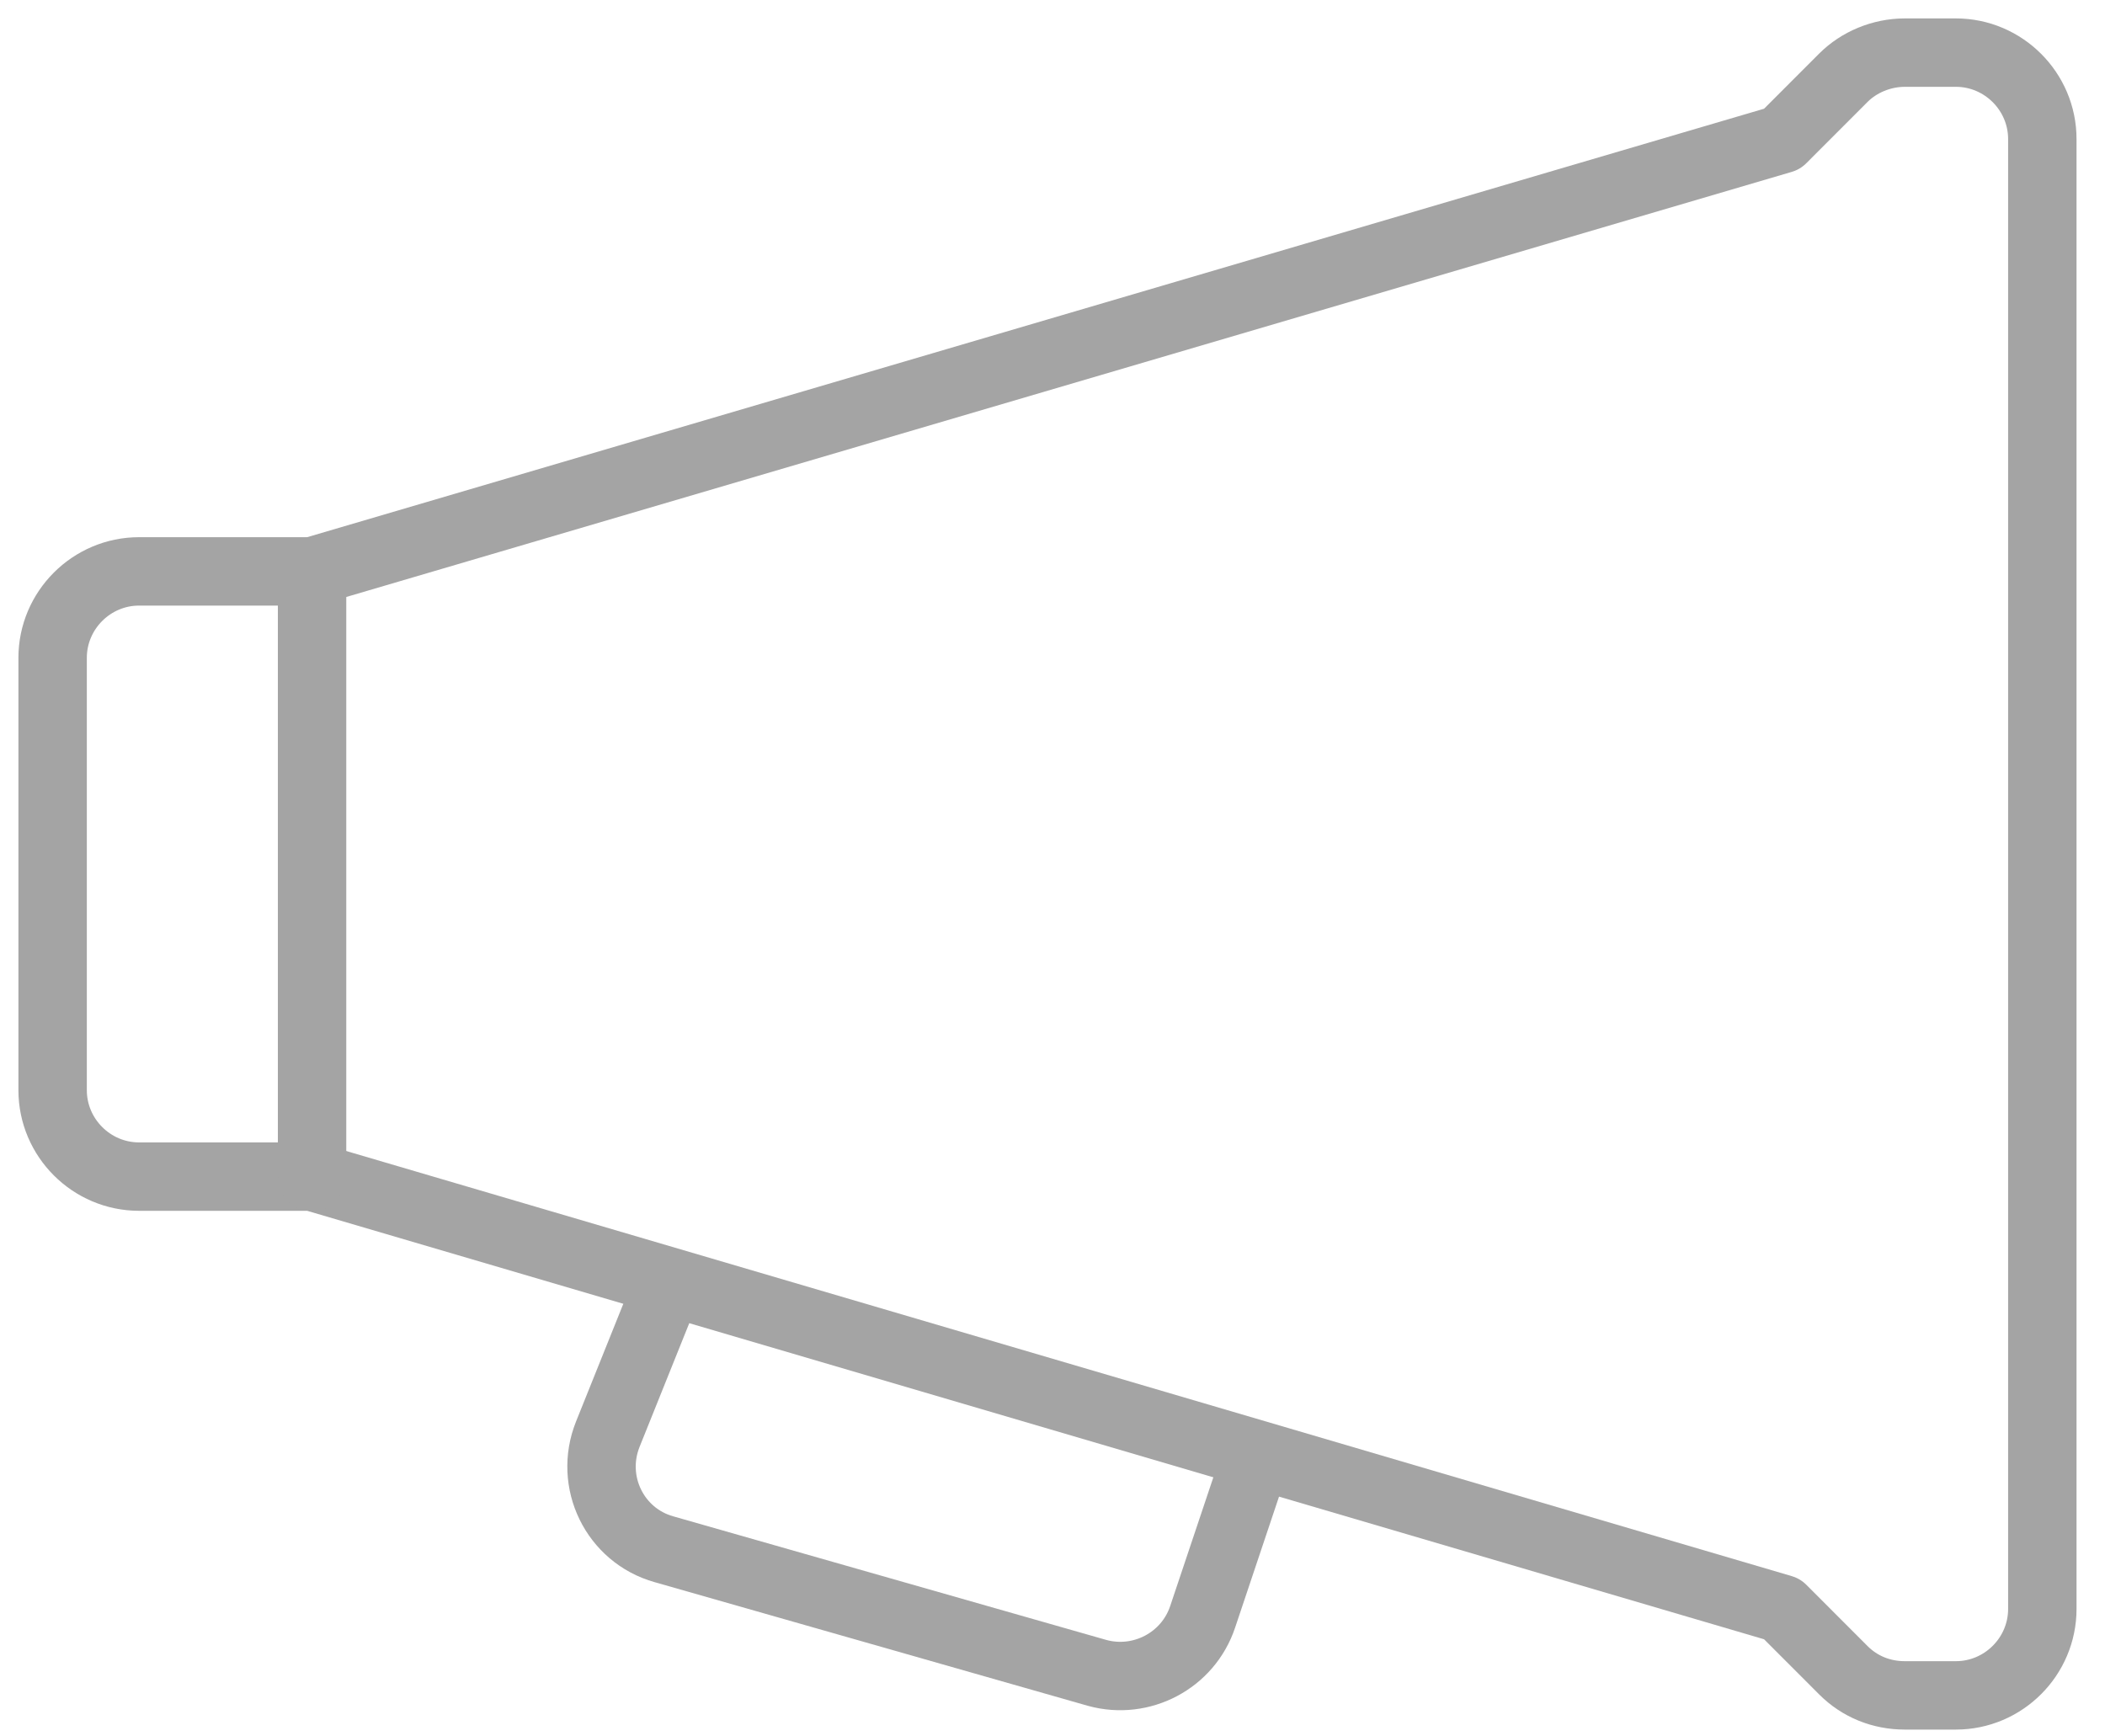<svg width="40" height="33" viewBox="0 0 40 33" fill="none" xmlns="http://www.w3.org/2000/svg">
<path d="M24.005 27.291L22.854 30.725C22.575 31.563 21.688 32.023 20.85 31.793L12.617 29.443C11.681 29.18 11.188 28.162 11.549 27.258L12.519 24.843" stroke="#A4A4A4" stroke-width="1.3" stroke-miterlimit="10" stroke-linejoin="round"/>
<path d="M35.03 1.476L33.864 2.643L5.93 10.859H2.643C1.739 10.859 1 11.598 1 12.502V20.718C1 21.622 1.739 22.361 2.643 22.361H5.93L33.864 30.577L35.03 31.744C35.342 32.056 35.753 32.22 36.197 32.22H37.166C38.07 32.22 38.809 31.481 38.809 30.577V2.643C38.809 1.739 38.07 1 37.166 1H36.197C35.753 1 35.326 1.181 35.03 1.476Z" stroke="#A4A4A4" stroke-width="1.3" stroke-miterlimit="10" stroke-linecap="round" stroke-linejoin="round"/>
<path d="M5.93 10.859V22.361" stroke="#A4A4A4" stroke-width="1.3" stroke-miterlimit="10" stroke-linecap="round" stroke-linejoin="round"/>
</svg>
